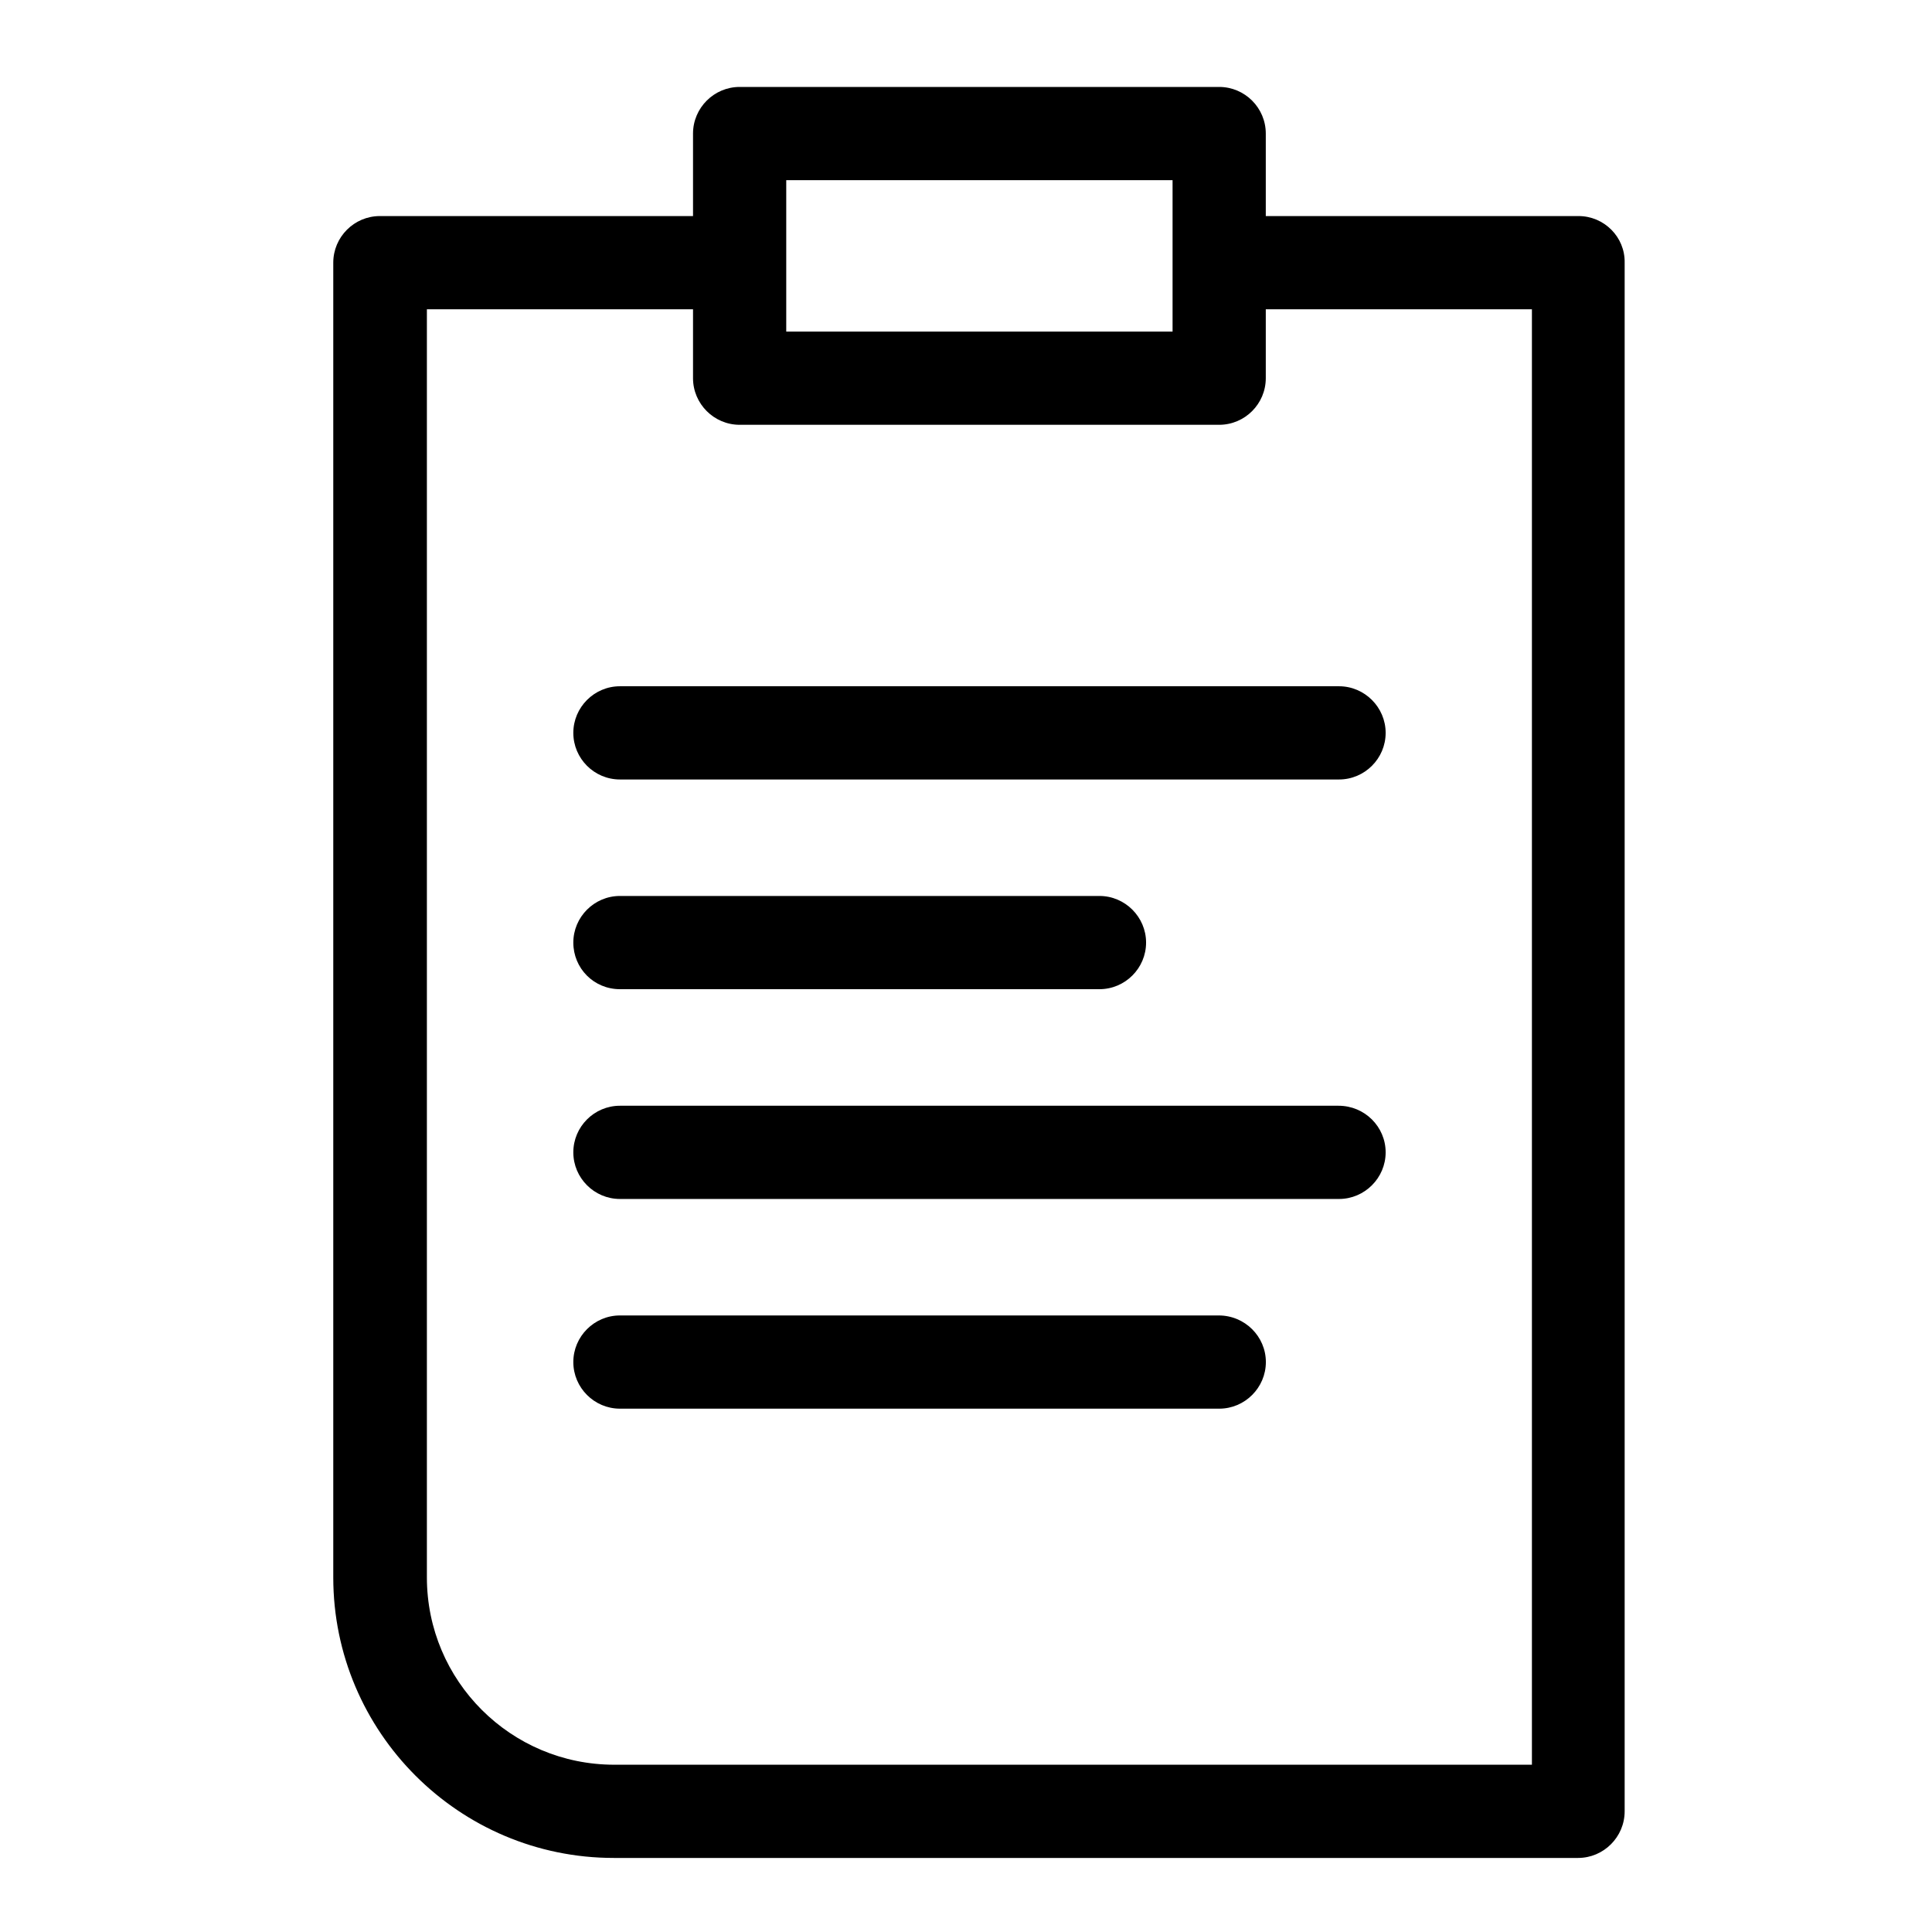 <svg width="24" height="24" viewBox="0 0 24 24" fill="none" xmlns="http://www.w3.org/2000/svg">
<path d="M19.609 2.684H15.724V1.659C15.724 1.34 15.464 1.08 15.145 1.08H9.188C8.87 1.08 8.609 1.34 8.609 1.659V2.684H4.719C4.4 2.684 4.14 2.944 4.14 3.263V19.595C4.14 21.517 5.703 23.08 7.625 23.08H19.603C19.922 23.08 20.182 22.819 20.182 22.501V3.263C20.188 2.944 19.927 2.684 19.609 2.684ZM9.767 2.238H14.566V4.119H9.767V2.238ZM19.03 21.922H7.631C6.345 21.922 5.303 20.88 5.303 19.595V3.842H8.609V4.698C8.609 5.017 8.87 5.277 9.188 5.277H15.145C15.464 5.277 15.724 5.017 15.724 4.698V3.842H19.03V21.922Z" fill="currentColor"/>
<path d="M7.701 8.525C7.382 8.525 7.122 8.786 7.122 9.104C7.122 9.423 7.382 9.683 7.701 9.683H16.634C16.952 9.683 17.213 9.423 17.213 9.104C17.213 8.786 16.952 8.525 16.634 8.525H7.701Z" fill="currentColor"/>
<path d="M16.628 13.736H7.701C7.382 13.736 7.122 13.996 7.122 14.315C7.122 14.633 7.382 14.894 7.701 14.894H16.634C16.952 14.894 17.213 14.633 17.213 14.315C17.213 13.996 16.952 13.736 16.628 13.736Z" fill="currentColor"/>
<path d="M7.701 12.288H13.658C13.976 12.288 14.237 12.028 14.237 11.709C14.237 11.391 13.976 11.13 13.658 11.13H7.701C7.382 11.13 7.122 11.391 7.122 11.709C7.122 12.028 7.376 12.288 7.701 12.288Z" fill="currentColor"/>
<path d="M15.14 16.341H7.701C7.382 16.341 7.122 16.602 7.122 16.92C7.122 17.238 7.382 17.499 7.701 17.499H15.146C15.464 17.499 15.725 17.238 15.725 16.92C15.725 16.602 15.464 16.341 15.14 16.341Z" fill="currentColor"/>
</svg>
